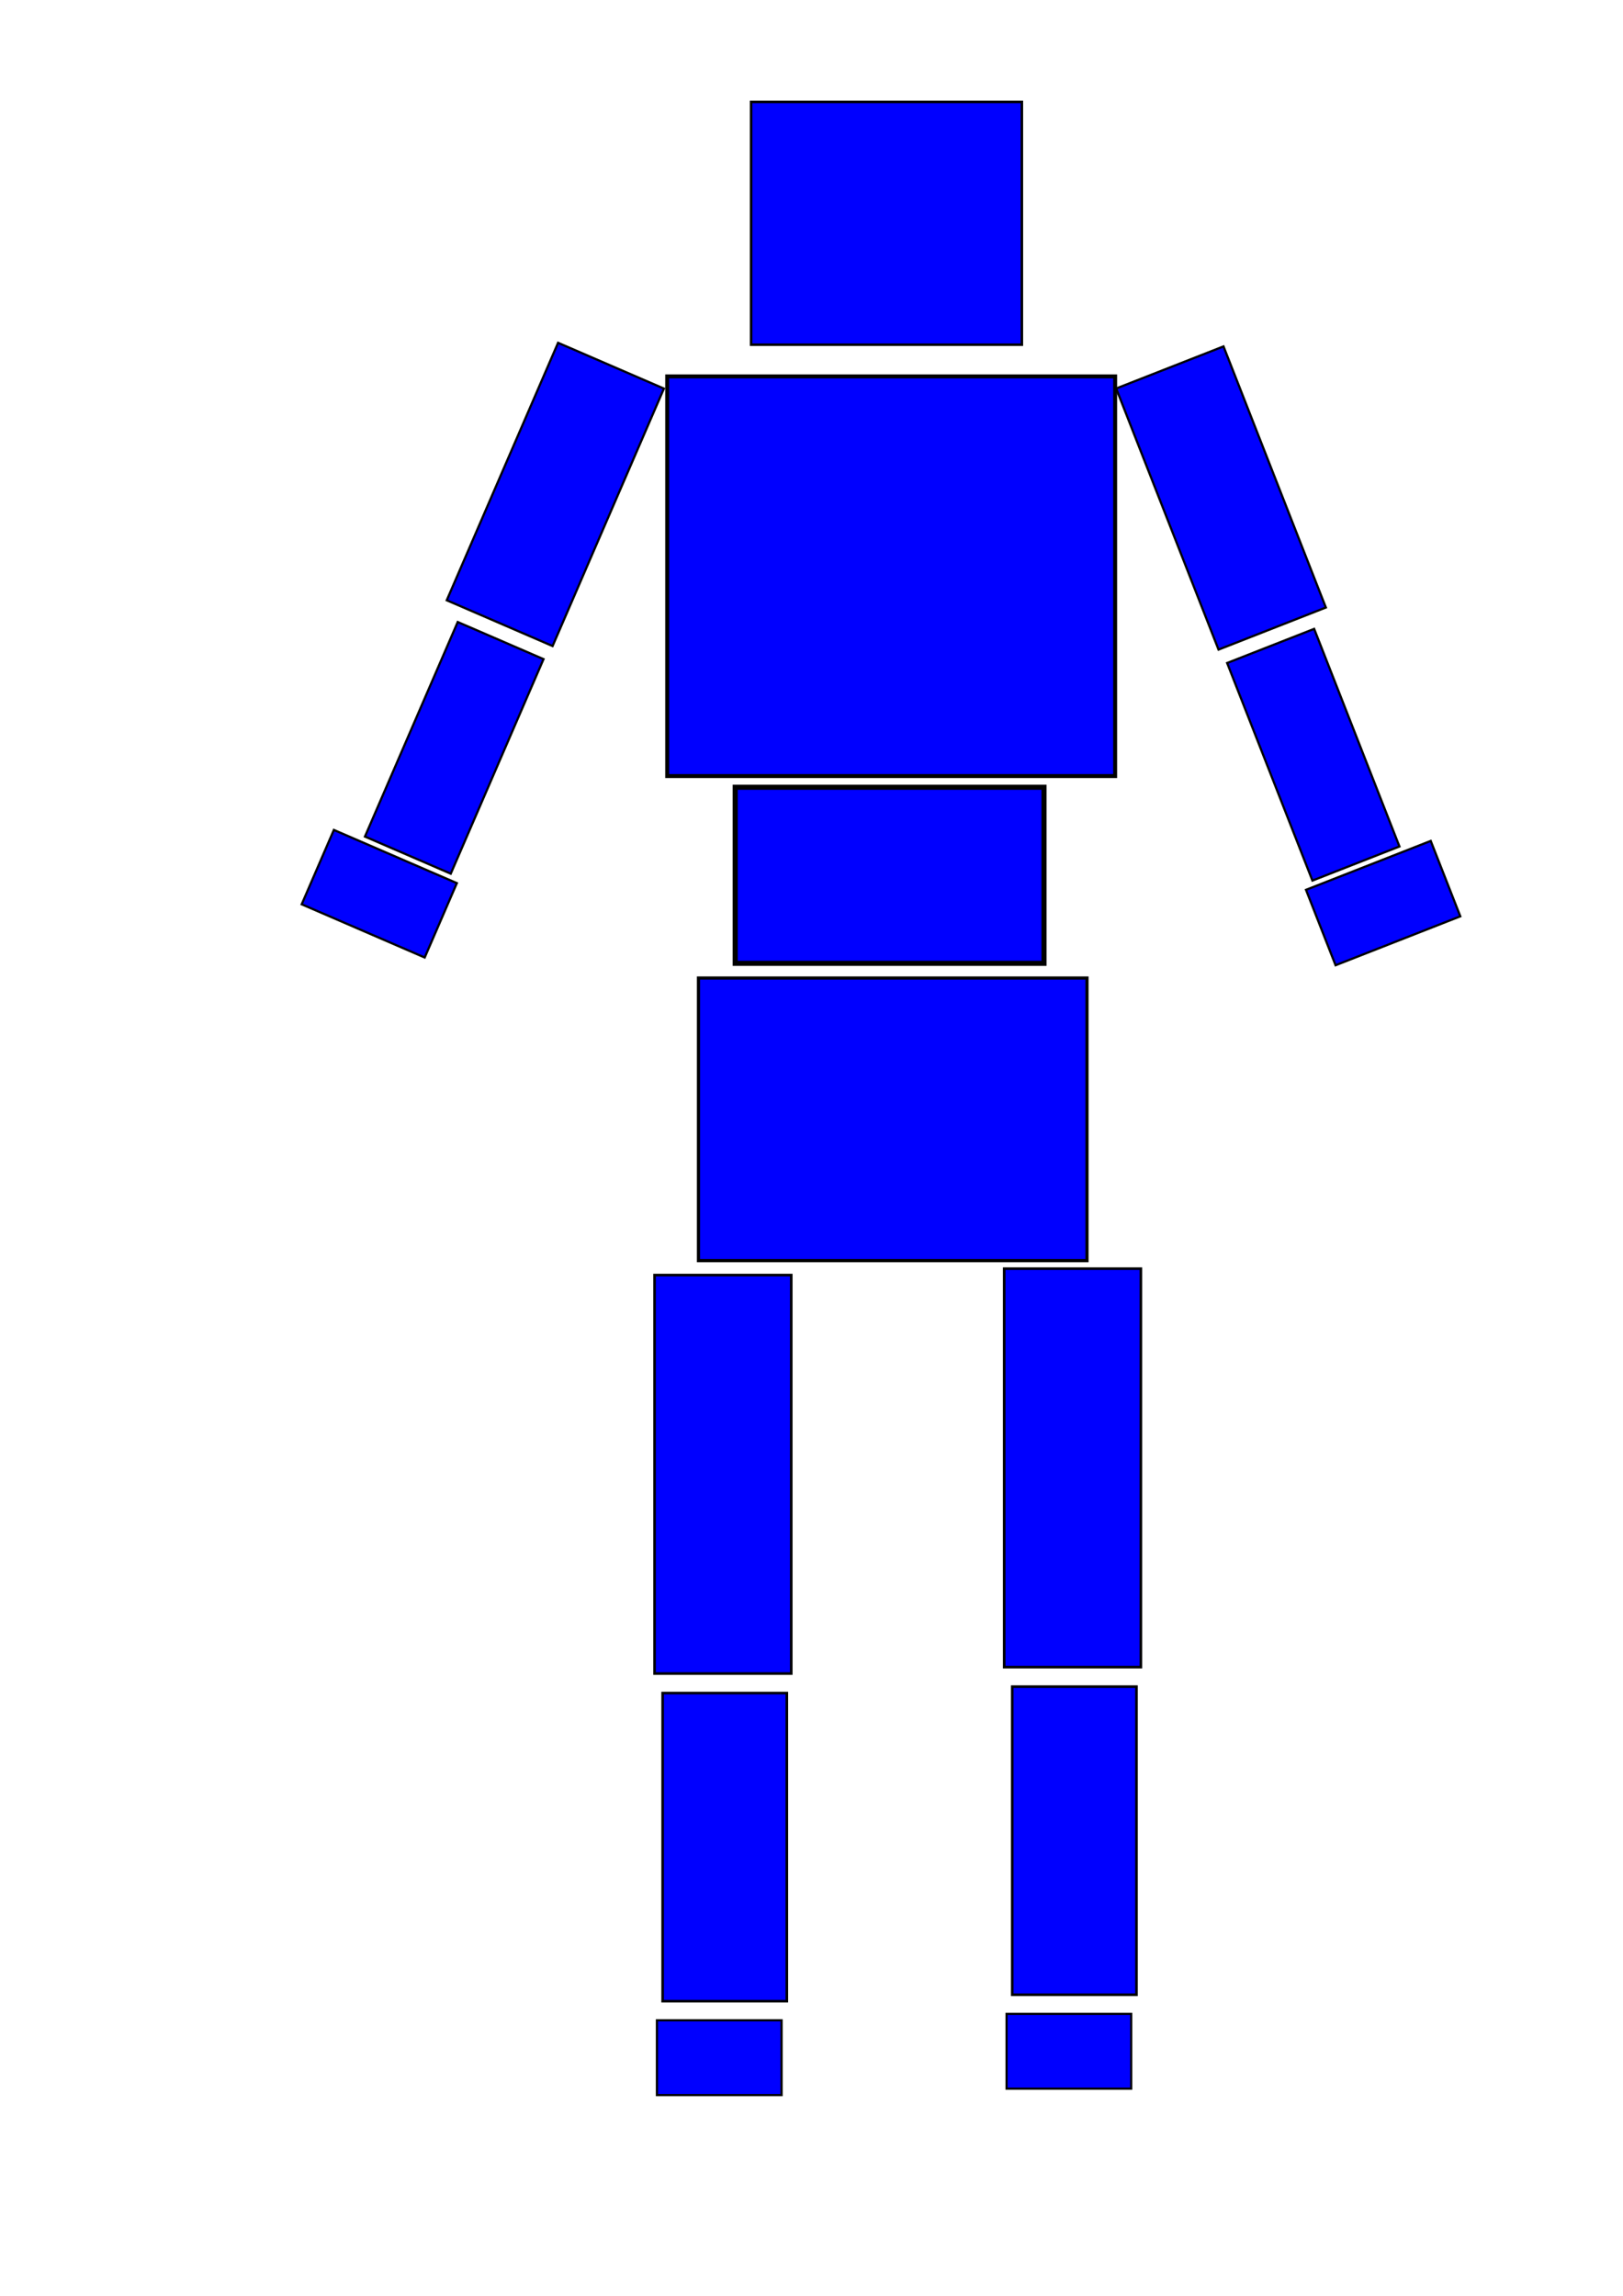 <?xml version="1.0" encoding="UTF-8" standalone="no"?>
<!-- Created with Inkscape (http://www.inkscape.org/) -->

<svg
   xmlns:dc="http://purl.org/dc/elements/1.1/"
   xmlns:cc="http://creativecommons.org/ns#"
   xmlns:rdf="http://www.w3.org/1999/02/22-rdf-syntax-ns#"
   xmlns:svg="http://www.w3.org/2000/svg"
   xmlns="http://www.w3.org/2000/svg"
   xmlns:sodipodi="http://sodipodi.sourceforge.net/DTD/sodipodi-0.dtd"
   xmlns:inkscape="http://www.inkscape.org/namespaces/inkscape"
   width="744.094"
   height="1052.362"
   id="svg2"
   version="1.1"
   inkscape:version="0.48.4 r9939"
   sodipodi:docname="body-16-segments.svg">
  <defs
     id="defs4" />
  <sodipodi:namedview
     id="base"
     pagecolor="#ffffff"
     bordercolor="#666666"
     borderopacity="1.0"
     inkscape:pageopacity="0.0"
     inkscape:pageshadow="2"
     inkscape:zoom="0.7"
     inkscape:cx="542.46445"
     inkscape:cy="542.55555"
     inkscape:document-units="px"
     inkscape:current-layer="layer1"
     showgrid="false"
     inkscape:window-width="1064"
     inkscape:window-height="982"
     inkscape:window-x="0"
     inkscape:window-y="0"
     inkscape:window-maximized="0" />
  <g
     inkscape:label="Layer 1"
     inkscape:groupmode="layer"
     id="layer1">
    <rect
       style="fill:#0000ff;fill-rule:evenodd;stroke:#000000;stroke-width:1.811px;stroke-linecap:butt;stroke-linejoin:miter;stroke-opacity:1"
       id="rect2989"
       width="205.367"
       height="183.205"
       x="305.888"
       y="172.536" />
    <rect
       style="fill:#0000ff;fill-rule:evenodd;stroke:#000000;stroke-width:2.338px;stroke-linecap:butt;stroke-linejoin:miter;stroke-opacity:1"
       id="rect2991"
       width="141.579"
       height="80.717"
       x="337.068"
       y="360.859" />
    <rect
       style="fill:#0000ff;fill-rule:evenodd;stroke:#000000;stroke-width:1.19px;stroke-linecap:butt;stroke-linejoin:miter;stroke-opacity:1"
       id="rect2995"
       width="62.667"
       height="182.667"
       x="460.392"
       y="-764.193"
       transform="scale(1,-1)" />
    <rect
       style="fill:#0000ff;fill-rule:evenodd;stroke:#000000;stroke-width:1.187px;stroke-linecap:butt;stroke-linejoin:miter;stroke-opacity:1"
       id="rect2997"
       width="56.956"
       height="141.242"
       x="464.085"
       y="-914.366"
       transform="scale(1,-1)" />
    <rect
       style="fill:#0000ff;fill-rule:evenodd;stroke:#000000;stroke-width:1px;stroke-linecap:butt;stroke-linejoin:miter;stroke-opacity:1"
       id="rect2999"
       width="57.143"
       height="34.286"
       x="461.481"
       y="-957.411"
       transform="scale(1,-1)" />
    <rect
       style="fill:#0000ff;fill-rule:evenodd;stroke:#000000;stroke-width:1.142px;stroke-linecap:butt;stroke-linejoin:miter;stroke-opacity:1"
       id="rect3025"
       width="124.143"
       height="111.286"
       x="344.357"
       y="46.719" />
    <rect
       style="fill:#0000ff;fill-rule:evenodd;stroke:#000000;stroke-width:1.454px;stroke-linecap:butt;stroke-linejoin:miter;stroke-opacity:1"
       id="rect2998"
       width="178.117"
       height="129.546"
       x="320.227"
       y="448.304" />
    <rect
       style="fill:#0000ff;fill-rule:evenodd;stroke:#000000;stroke-width:1.19px;stroke-linecap:butt;stroke-linejoin:miter;stroke-opacity:1"
       id="rect2995-1"
       width="62.667"
       height="182.667"
       x="300.095"
       y="-767.134"
       transform="scale(1,-1)" />
    <rect
       style="fill:#0000ff;fill-rule:evenodd;stroke:#000000;stroke-width:1.187px;stroke-linecap:butt;stroke-linejoin:miter;stroke-opacity:1"
       id="rect2997-7"
       width="56.956"
       height="141.242"
       x="303.787"
       y="-917.307"
       transform="scale(1,-1)" />
    <rect
       style="fill:#0000ff;fill-rule:evenodd;stroke:#000000;stroke-width:1px;stroke-linecap:butt;stroke-linejoin:miter;stroke-opacity:1"
       id="rect2999-4"
       width="57.143"
       height="34.286"
       x="301.184"
       y="-960.352"
       transform="scale(1,-1)" />
    <g
       id="g3030"
       transform="translate(-352.857,84.286)">
      <g
         id="g3062"
         transform="matrix(0.931,-0.365,0.365,0.931,20.332,331.712)">
        <rect
           style="fill:#0000ff;fill-rule:evenodd;stroke:#000000;stroke-width:1px;stroke-linecap:butt;stroke-linejoin:miter;stroke-opacity:1"
           id="rect3024"
           width="52.857"
           height="128.571"
           x="872.857"
           y="86.648" />
        <rect
           style="fill:#0000ff;fill-rule:evenodd;stroke:#000000;stroke-width:1px;stroke-linecap:butt;stroke-linejoin:miter;stroke-opacity:1"
           id="rect3026"
           width="42.857"
           height="107.143"
           x="874.286"
           y="222.362" />
        <rect
           style="fill:#0000ff;fill-rule:evenodd;stroke:#000000;stroke-width:1px;stroke-linecap:butt;stroke-linejoin:miter;stroke-opacity:1"
           id="rect3028"
           width="61.429"
           height="37.143"
           x="870"
           y="332.362" />
      </g>
    </g>
    <g
       transform="matrix(-0.918,-0.397,-0.397,0.918,1140.064,445.096)"
       id="g3030-0">
      <rect
         y="86.648"
         x="872.857"
         height="128.571"
         width="52.857"
         id="rect3024-9"
         style="fill:#0000ff;fill-rule:evenodd;stroke:#000000;stroke-width:1px;stroke-linecap:butt;stroke-linejoin:miter;stroke-opacity:1" />
      <rect
         y="222.362"
         x="874.286"
         height="107.143"
         width="42.857"
         id="rect3026-4"
         style="fill:#0000ff;fill-rule:evenodd;stroke:#000000;stroke-width:1px;stroke-linecap:butt;stroke-linejoin:miter;stroke-opacity:1" />
      <rect
         y="332.362"
         x="870"
         height="37.143"
         width="61.429"
         id="rect3028-8"
         style="fill:#0000ff;fill-rule:evenodd;stroke:#000000;stroke-width:1px;stroke-linecap:butt;stroke-linejoin:miter;stroke-opacity:1" />
    </g>
  </g>
</svg>
